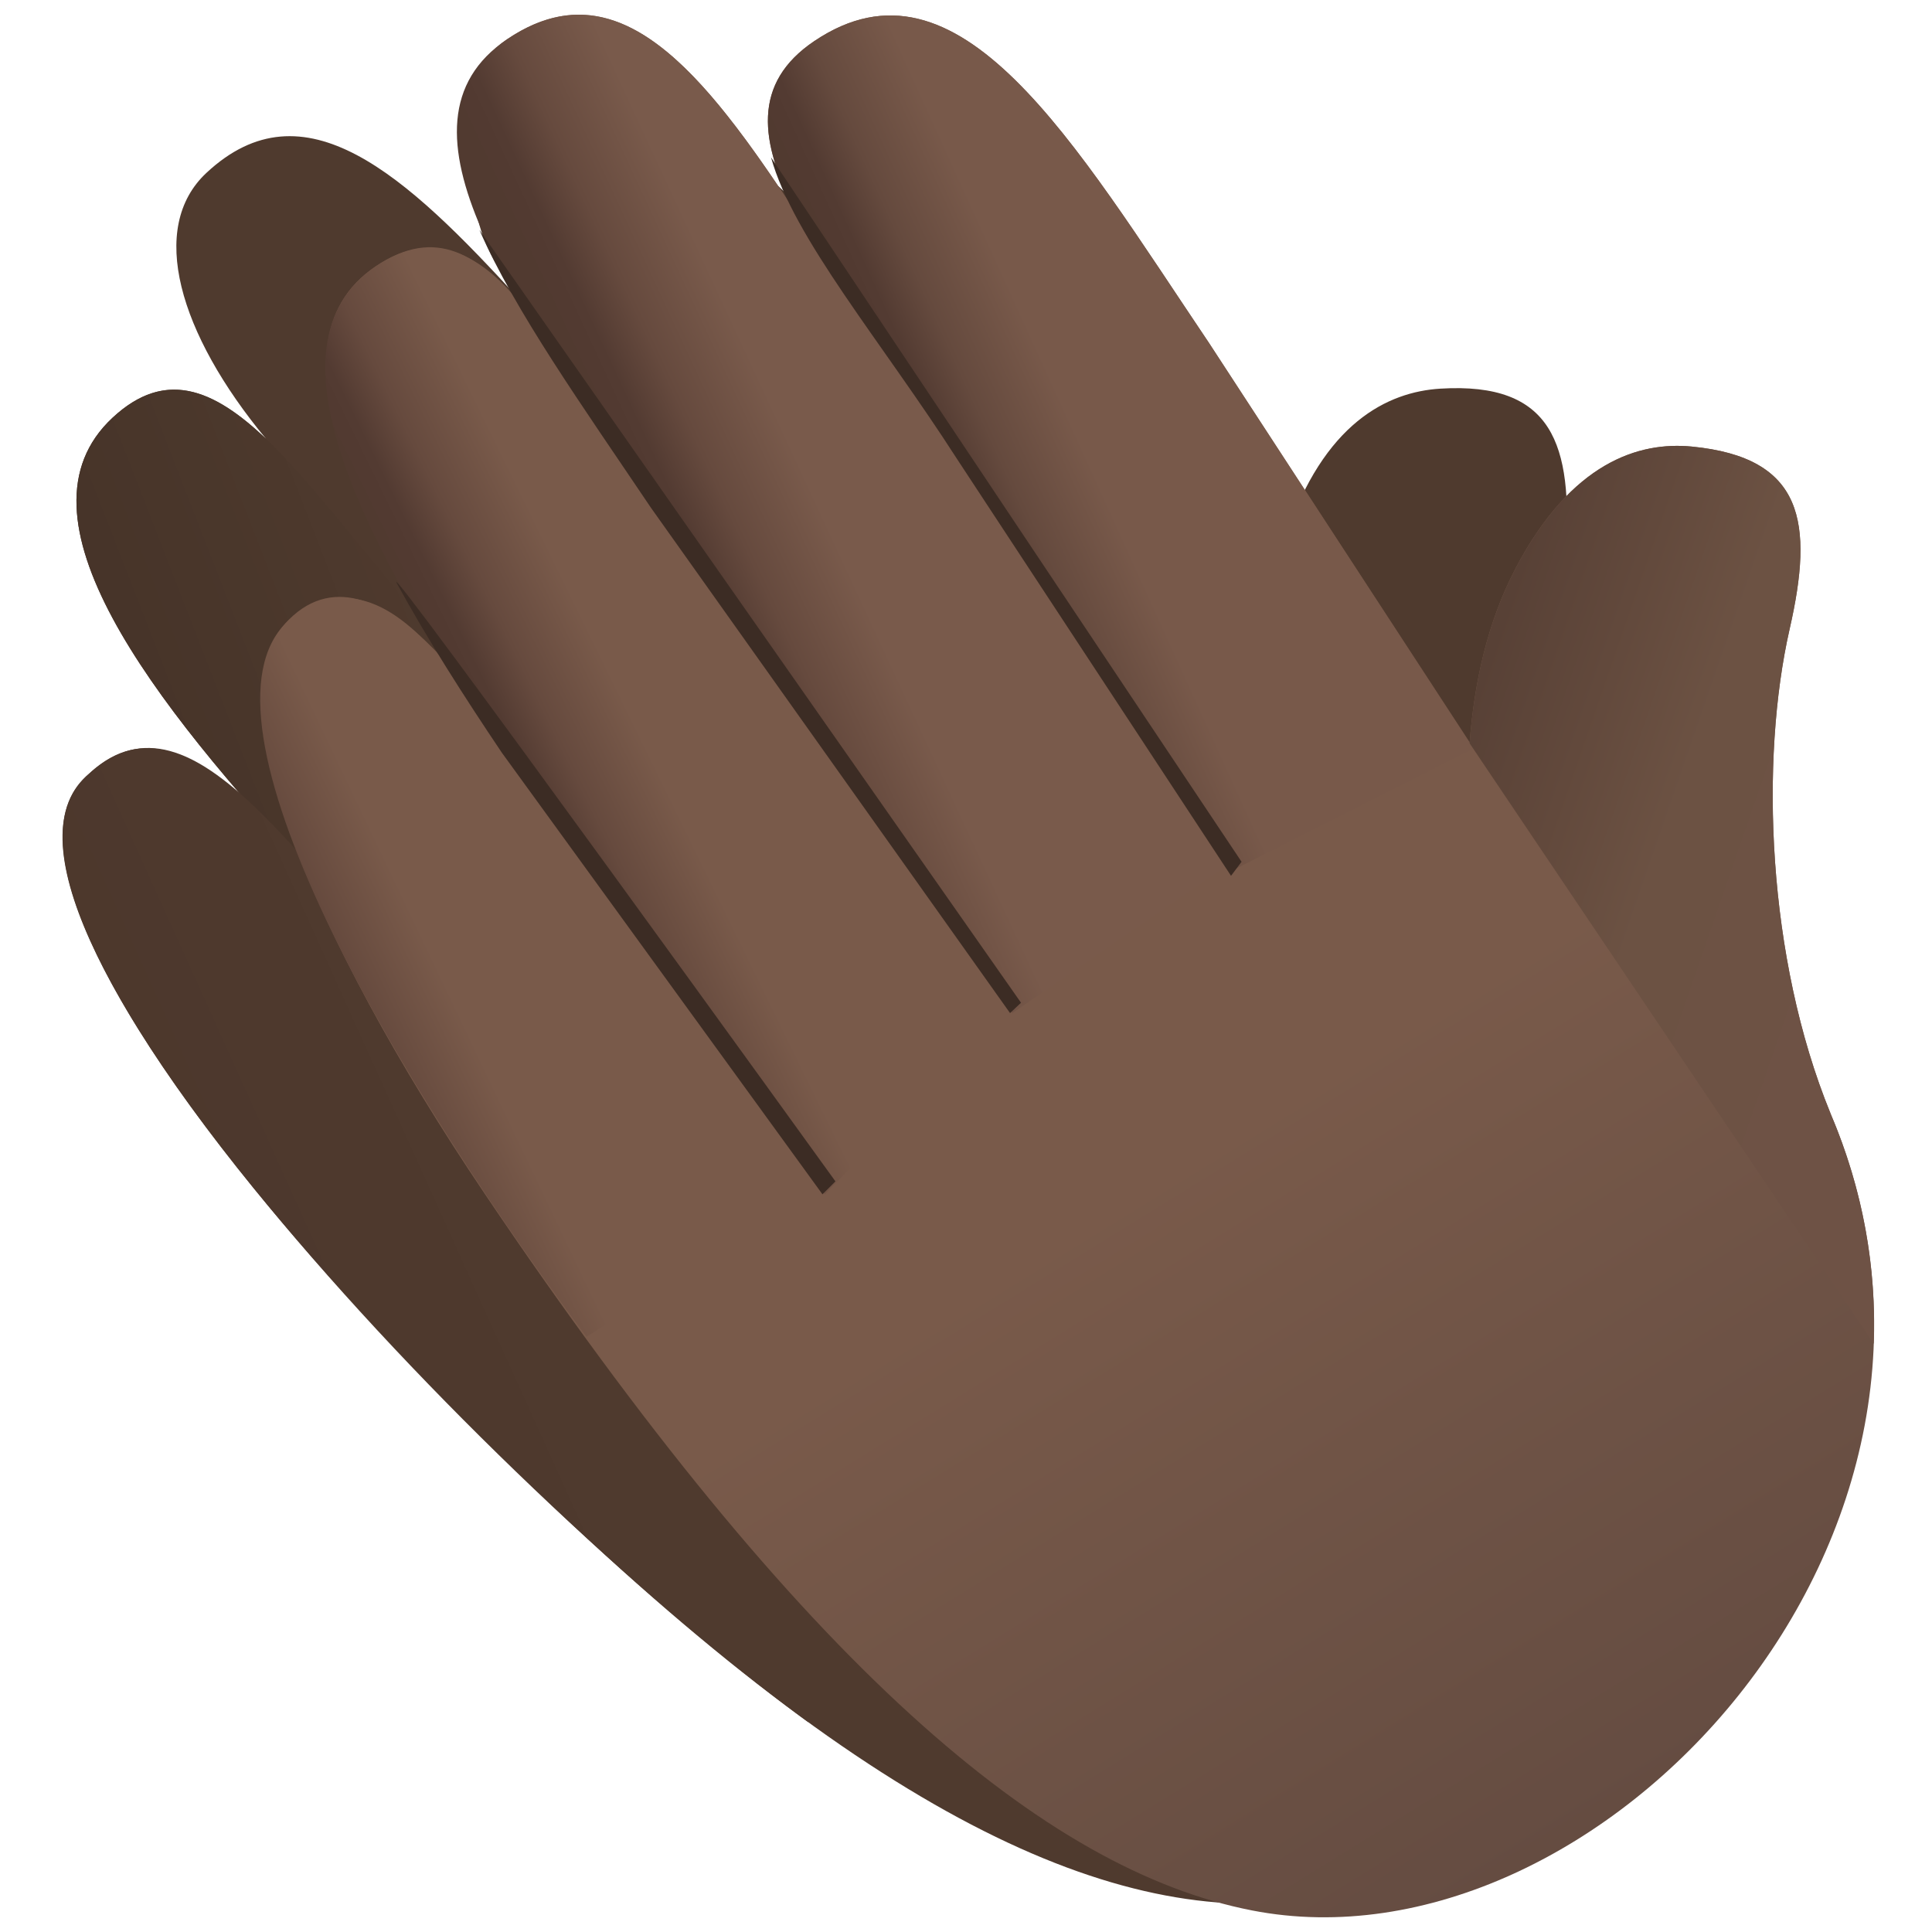 <?xml version="1.0" encoding="UTF-8" standalone="no"?>
<!-- Created with Keyshape -->
<svg xmlns="http://www.w3.org/2000/svg" id="Clap" shape-rendering="geometricPrecision" text-rendering="geometricPrecision" viewBox="0 0 160 160" style="white-space: pre;">
    <defs>
        <linearGradient id="Gradient-0" x1="6.072" y1="-2.457" x2="-19.855" y2="7.616" gradientUnits="userSpaceOnUse">
            <stop offset="0" stop-color="#4f3a2e"/>
            <stop offset="0.5" stop-color="#4a372b"/>
            <stop offset="1" stop-color="#463328"/>
        </linearGradient>
        <linearGradient id="Gradient-1" x1="7.944" y1="-2.283" x2="-17.652" y2="9.277" gradientUnits="userSpaceOnUse">
            <stop offset="0" stop-color="#4f3a2e"/>
            <stop offset="0.5" stop-color="#4e392d"/>
            <stop offset="1" stop-color="#4c372c"/>
        </linearGradient>
        <linearGradient id="Gradient-2" x1="-32.48" y1="-70" x2="56.694" y2="74.33" gradientUnits="userSpaceOnUse">
            <stop offset="0.561" stop-color="#795a4a"/>
            <stop offset="0.781" stop-color="#6d5245"/>
            <stop offset="1" stop-color="#624a40"/>
        </linearGradient>
        <linearGradient id="Gradient-3" x1="3.37" y1="-5.275" x2="-18.428" y2="4.633" gradientUnits="userSpaceOnUse">
            <stop offset="0.465" stop-color="#78594a"/>
            <stop offset="0.742" stop-color="#654a3e"/>
            <stop offset="0.893" stop-color="#533b32"/>
            <stop offset="0.947" stop-color="#523a31"/>
            <stop offset="1" stop-color="#513a30"/>
        </linearGradient>
        <linearGradient id="Gradient-4" x1="10.877" y1="-6.558" x2="-11.912" y2="4.01" gradientUnits="userSpaceOnUse">
            <stop offset="0.465" stop-color="#795a4b"/>
            <stop offset="0.742" stop-color="#664a3e"/>
            <stop offset="0.893" stop-color="#533b32"/>
            <stop offset="0.947" stop-color="#523a31"/>
            <stop offset="1" stop-color="#513a30"/>
        </linearGradient>
        <linearGradient id="Gradient-5" x1="14.546" y1="1.895" x2="-18.697" y2="-9.6" gradientUnits="userSpaceOnUse">
            <stop offset="0" stop-color="#6e5245"/>
            <stop offset="0.122" stop-color="#6d5244"/>
            <stop offset="0.468" stop-color="#6c5243"/>
            <stop offset="0.734" stop-color="#62493c"/>
            <stop offset="1" stop-color="#584136"/>
        </linearGradient>
        <linearGradient id="Gradient-6" x1="-21.797" y1="-4.43" x2="10.13" y2="-19.623" gradientUnits="userSpaceOnUse">
            <stop offset="0" stop-color="#513a30"/>
            <stop offset="0.053" stop-color="#523a31"/>
            <stop offset="0.107" stop-color="#533b32"/>
            <stop offset="0.209" stop-color="#664a3e"/>
            <stop offset="0.396" stop-color="#795a4a"/>
        </linearGradient>
        <linearGradient id="Gradient-7" x1="8.97" y1="-4.72" x2="-11.507" y2="5.298" gradientUnits="userSpaceOnUse">
            <stop offset="0.465" stop-color="#795a4a"/>
            <stop offset="0.742" stop-color="#664a3e"/>
            <stop offset="0.893" stop-color="#533b32"/>
            <stop offset="0.947" stop-color="#523a31"/>
            <stop offset="1" stop-color="#513a30"/>
        </linearGradient>
    </defs>
    <style>
@keyframes a0_t { 0% { transform: translate(80px,80px); animation-timing-function: cubic-bezier(0.333,0,0.667,1); } 11.133% { transform: translate(72.5px,85px); animation-timing-function: cubic-bezier(0.333,0,0.667,1); } 55.533% { transform: translate(72.5px,85px); animation-timing-function: cubic-bezier(0.333,0,0.667,1); } 73.333% { transform: translate(80px,80px); } 100% { transform: translate(80px,80px); } }
@keyframes Null-16_t { 0% { transform: scale(1,1) translate(-50px,-50px); animation-timing-function: cubic-bezier(0.333,0,0.833,0.833); } 5.533% { transform: scale(0.91,0.91) translate(-50px,-50px); animation-timing-function: cubic-bezier(0.167,0.167,0.667,1); } 11.133% { transform: scale(0.9,0.9) translate(-50px,-50px); animation-timing-function: cubic-bezier(0.333,0,0.667,1); } 55.533% { transform: scale(0.9,0.9) translate(-50px,-50px); animation-timing-function: cubic-bezier(0.333,0,0.833,0.833); } 64.467% { transform: scale(0.91,0.91) translate(-50px,-50px); animation-timing-function: cubic-bezier(0.167,0.167,0.667,1); } 73.333% { transform: scale(1,1) translate(-50px,-50px); } 100% { transform: scale(1,1) translate(-50px,-50px); } }
@keyframes a1_t { 0% { transform: translate(84.28px,119.844px); animation-timing-function: cubic-bezier(0.333,0,0.667,1); } 11.133% { transform: translate(74.28px,125.844px); animation-timing-function: cubic-bezier(0.858,0,0.667,1); } 22.2% { transform: translate(84.28px,119.844px); animation-timing-function: cubic-bezier(0.333,0,0.667,1); } 33.333% { transform: translate(74.28px,125.844px); animation-timing-function: cubic-bezier(0.858,0,0.667,1); } 44.467% { transform: translate(84.28px,119.844px); animation-timing-function: cubic-bezier(0.333,0,0.667,1); } 55.533% { transform: translate(74.28px,125.844px); animation-timing-function: cubic-bezier(0.396,0,0.582,1); } 73.333% { transform: translate(84.28px,119.844px); } 100% { transform: translate(84.28px,119.844px); } }
@keyframes Null-18_t { 0% { transform: scale(1,1) translate(-50px,-50px); animation-timing-function: cubic-bezier(0.333,0,0.667,1); } 11.133% { transform: scale(0.88,0.88) translate(-50px,-50px); animation-timing-function: cubic-bezier(0.899,0,0.667,1); } 22.2% { transform: scale(1,1) translate(-50px,-50px); animation-timing-function: cubic-bezier(0.333,0,0.667,1); } 33.333% { transform: scale(0.88,0.88) translate(-50px,-50px); animation-timing-function: cubic-bezier(0.899,0,0.667,1); } 44.467% { transform: scale(1,1) translate(-50px,-50px); animation-timing-function: cubic-bezier(0.333,0,0.667,1); } 55.533% { transform: scale(0.88,0.88) translate(-50px,-50px); animation-timing-function: cubic-bezier(0.438,0,0.546,1); } 73.333% { transform: scale(1,1) translate(-50px,-50px); } 100% { transform: scale(1,1) translate(-50px,-50px); } }
@keyframes a2_t { 0% { transform: translate(80px,80px); animation-timing-function: cubic-bezier(0.333,0,0.667,1); } 11.133% { transform: translate(72.5px,85px); animation-timing-function: cubic-bezier(0.333,0,0.667,1); } 55.533% { transform: translate(72.5px,85px); animation-timing-function: cubic-bezier(0.333,0,0.667,1); } 73.333% { transform: translate(80px,80px); } 100% { transform: translate(80px,80px); } }
@keyframes Null-16-2_t { 0% { transform: scale(1,1) translate(-50px,-50px); animation-timing-function: cubic-bezier(0.333,0,0.833,0.833); } 5.533% { transform: scale(0.91,0.91) translate(-50px,-50px); animation-timing-function: cubic-bezier(0.167,0.167,0.667,1); } 11.133% { transform: scale(0.9,0.9) translate(-50px,-50px); animation-timing-function: cubic-bezier(0.333,0,0.667,1); } 55.533% { transform: scale(0.9,0.9) translate(-50px,-50px); animation-timing-function: cubic-bezier(0.333,0,0.833,0.833); } 64.467% { transform: scale(0.91,0.91) translate(-50px,-50px); animation-timing-function: cubic-bezier(0.167,0.167,0.667,1); } 73.333% { transform: scale(1,1) translate(-50px,-50px); } 100% { transform: scale(1,1) translate(-50px,-50px); } }
@keyframes a3_t { 0% { transform: translate(84.28px,119.844px); animation-timing-function: cubic-bezier(0.333,0,0.667,1); } 11.133% { transform: translate(74.28px,125.844px); animation-timing-function: cubic-bezier(0.858,0,0.667,1); } 22.2% { transform: translate(84.28px,119.844px); animation-timing-function: cubic-bezier(0.333,0,0.667,1); } 33.333% { transform: translate(74.28px,125.844px); animation-timing-function: cubic-bezier(0.858,0,0.667,1); } 44.467% { transform: translate(84.28px,119.844px); animation-timing-function: cubic-bezier(0.333,0,0.667,1); } 55.533% { transform: translate(74.28px,125.844px); animation-timing-function: cubic-bezier(0.396,0,0.582,1); } 73.333% { transform: translate(84.28px,119.844px); } 100% { transform: translate(84.28px,119.844px); } }
@keyframes Null-18-2_t { 0% { transform: scale(1,1) translate(-50px,-50px); animation-timing-function: cubic-bezier(0.333,0,0.667,1); } 11.133% { transform: scale(0.88,0.88) translate(-50px,-50px); animation-timing-function: cubic-bezier(0.899,0,0.667,1); } 22.2% { transform: scale(1,1) translate(-50px,-50px); animation-timing-function: cubic-bezier(0.333,0,0.667,1); } 33.333% { transform: scale(0.88,0.88) translate(-50px,-50px); animation-timing-function: cubic-bezier(0.899,0,0.667,1); } 44.467% { transform: scale(1,1) translate(-50px,-50px); animation-timing-function: cubic-bezier(0.333,0,0.667,1); } 55.533% { transform: scale(0.88,0.88) translate(-50px,-50px); animation-timing-function: cubic-bezier(0.438,0,0.546,1); } 73.333% { transform: scale(1,1) translate(-50px,-50px); } 100% { transform: scale(1,1) translate(-50px,-50px); } }
@keyframes a4_t { 0% { transform: translate(80px,80px); animation-timing-function: cubic-bezier(0.333,0,0.667,1); } 11.133% { transform: translate(72.5px,85px); animation-timing-function: cubic-bezier(0.333,0,0.667,1); } 55.533% { transform: translate(72.5px,85px); animation-timing-function: cubic-bezier(0.333,0,0.667,1); } 73.333% { transform: translate(80px,80px); } 100% { transform: translate(80px,80px); } }
@keyframes Null-16-3_t { 0% { transform: scale(1,1) translate(-50px,-50px); animation-timing-function: cubic-bezier(0.333,0,0.833,0.833); } 5.533% { transform: scale(0.91,0.91) translate(-50px,-50px); animation-timing-function: cubic-bezier(0.167,0.167,0.667,1); } 11.133% { transform: scale(0.9,0.9) translate(-50px,-50px); animation-timing-function: cubic-bezier(0.333,0,0.667,1); } 55.533% { transform: scale(0.9,0.9) translate(-50px,-50px); animation-timing-function: cubic-bezier(0.333,0,0.833,0.833); } 64.467% { transform: scale(0.91,0.91) translate(-50px,-50px); animation-timing-function: cubic-bezier(0.167,0.167,0.667,1); } 73.333% { transform: scale(1,1) translate(-50px,-50px); } 100% { transform: scale(1,1) translate(-50px,-50px); } }
@keyframes a5_t { 0% { transform: translate(84.28px,119.844px); animation-timing-function: cubic-bezier(0.333,0,0.667,1); } 11.133% { transform: translate(74.28px,125.844px); animation-timing-function: cubic-bezier(0.858,0,0.667,1); } 22.2% { transform: translate(84.28px,119.844px); animation-timing-function: cubic-bezier(0.333,0,0.667,1); } 33.333% { transform: translate(74.28px,125.844px); animation-timing-function: cubic-bezier(0.858,0,0.667,1); } 44.467% { transform: translate(84.28px,119.844px); animation-timing-function: cubic-bezier(0.333,0,0.667,1); } 55.533% { transform: translate(74.28px,125.844px); animation-timing-function: cubic-bezier(0.396,0,0.582,1); } 73.333% { transform: translate(84.28px,119.844px); } 100% { transform: translate(84.28px,119.844px); } }
@keyframes Null-18-3_t { 0% { transform: scale(1,1) translate(-50px,-50px); animation-timing-function: cubic-bezier(0.333,0,0.667,1); } 11.133% { transform: scale(0.88,0.88) translate(-50px,-50px); animation-timing-function: cubic-bezier(0.899,0,0.667,1); } 22.2% { transform: scale(1,1) translate(-50px,-50px); animation-timing-function: cubic-bezier(0.333,0,0.667,1); } 33.333% { transform: scale(0.88,0.88) translate(-50px,-50px); animation-timing-function: cubic-bezier(0.899,0,0.667,1); } 44.467% { transform: scale(1,1) translate(-50px,-50px); animation-timing-function: cubic-bezier(0.333,0,0.667,1); } 55.533% { transform: scale(0.88,0.88) translate(-50px,-50px); animation-timing-function: cubic-bezier(0.438,0,0.546,1); } 73.333% { transform: scale(1,1) translate(-50px,-50px); } 100% { transform: scale(1,1) translate(-50px,-50px); } }
@keyframes a6_t { 0% { transform: translate(80px,80px); animation-timing-function: cubic-bezier(0.333,0,0.667,1); } 11.133% { transform: translate(72.5px,85px); animation-timing-function: cubic-bezier(0.333,0,0.667,1); } 55.533% { transform: translate(72.5px,85px); animation-timing-function: cubic-bezier(0.333,0,0.667,1); } 73.333% { transform: translate(80px,80px); } 100% { transform: translate(80px,80px); } }
@keyframes Null-16-4_t { 0% { transform: scale(1,1) translate(-50px,-50px); animation-timing-function: cubic-bezier(0.333,0,0.833,0.833); } 5.533% { transform: scale(0.91,0.91) translate(-50px,-50px); animation-timing-function: cubic-bezier(0.167,0.167,0.667,1); } 11.133% { transform: scale(0.9,0.9) translate(-50px,-50px); animation-timing-function: cubic-bezier(0.333,0,0.667,1); } 55.533% { transform: scale(0.9,0.9) translate(-50px,-50px); animation-timing-function: cubic-bezier(0.333,0,0.833,0.833); } 64.467% { transform: scale(0.91,0.91) translate(-50px,-50px); animation-timing-function: cubic-bezier(0.167,0.167,0.667,1); } 73.333% { transform: scale(1,1) translate(-50px,-50px); } 100% { transform: scale(1,1) translate(-50px,-50px); } }
@keyframes a7_t { 0% { transform: translate(104.271px,119.844px); animation-timing-function: cubic-bezier(0.333,0,0.667,1); } 11.133% { transform: translate(99.771px,119.844px); animation-timing-function: cubic-bezier(0.821,0,0.667,1); } 22.2% { transform: translate(104.271px,119.844px); animation-timing-function: cubic-bezier(0.333,0,0.667,1); } 33.333% { transform: translate(99.771px,119.844px); animation-timing-function: cubic-bezier(0.821,0,0.667,1); } 44.467% { transform: translate(104.271px,119.844px); animation-timing-function: cubic-bezier(0.333,0,0.667,1); } 55.533% { transform: translate(99.771px,119.844px); animation-timing-function: cubic-bezier(0.373,0,0.802,1); } 73.333% { transform: translate(104.271px,119.844px); } 100% { transform: translate(104.271px,119.844px); } }
@keyframes a8_t { 0% { transform: rotate(0deg); animation-timing-function: cubic-bezier(0.333,0,0.667,1); } 11.133% { transform: rotate(15deg); animation-timing-function: cubic-bezier(0.869,0,0.418,1); } 22.2% { transform: rotate(0deg); animation-timing-function: cubic-bezier(0.333,0,0.667,1); } 33.333% { transform: rotate(15deg); animation-timing-function: cubic-bezier(0.869,0,0.667,1); } 44.467% { transform: rotate(0deg); animation-timing-function: cubic-bezier(0.333,0,0.667,1); } 55.533% { transform: rotate(15deg); animation-timing-function: cubic-bezier(0.421,0,0.641,1); } 73.333% { transform: rotate(0deg); } 100% { transform: rotate(0deg); } }
@keyframes Null-17_t { 0% { transform: scale(1,1) translate(-50px,-50px); animation-timing-function: cubic-bezier(0.333,0,0.667,1); } 11.133% { transform: scale(0.98,0.98) translate(-50px,-50px); animation-timing-function: cubic-bezier(0.821,0,0.667,1); } 22.2% { transform: scale(1,1) translate(-50px,-50px); animation-timing-function: cubic-bezier(0.333,0,0.667,1); } 33.333% { transform: scale(0.98,0.98) translate(-50px,-50px); animation-timing-function: cubic-bezier(0.821,0,0.667,1); } 44.467% { transform: scale(1,1) translate(-50px,-50px); animation-timing-function: cubic-bezier(0.333,0,0.667,1); } 55.533% { transform: scale(0.98,0.98) translate(-50px,-50px); animation-timing-function: cubic-bezier(0.373,0,0.802,1); } 73.333% { transform: scale(1,1) translate(-50px,-50px); } 100% { transform: scale(1,1) translate(-50px,-50px); } }
@keyframes a9_t { 0% { transform: translate(80px,80px); animation-timing-function: cubic-bezier(0.333,0,0.667,1); } 11.133% { transform: translate(72.5px,85px); animation-timing-function: cubic-bezier(0.333,0,0.667,1); } 55.533% { transform: translate(72.5px,85px); animation-timing-function: cubic-bezier(0.333,0,0.667,1); } 73.333% { transform: translate(80px,80px); } 100% { transform: translate(80px,80px); } }
@keyframes Null-16-5_t { 0% { transform: scale(1,1) translate(-50px,-50px); animation-timing-function: cubic-bezier(0.333,0,0.833,0.833); } 5.533% { transform: scale(0.91,0.91) translate(-50px,-50px); animation-timing-function: cubic-bezier(0.167,0.167,0.667,1); } 11.133% { transform: scale(0.9,0.9) translate(-50px,-50px); animation-timing-function: cubic-bezier(0.333,0,0.667,1); } 55.533% { transform: scale(0.9,0.9) translate(-50px,-50px); animation-timing-function: cubic-bezier(0.333,0,0.833,0.833); } 64.467% { transform: scale(0.91,0.91) translate(-50px,-50px); animation-timing-function: cubic-bezier(0.167,0.167,0.667,1); } 73.333% { transform: scale(1,1) translate(-50px,-50px); } 100% { transform: scale(1,1) translate(-50px,-50px); } }
@keyframes a10_t { 0% { transform: translate(104.271px,119.844px); animation-timing-function: cubic-bezier(0.333,0,0.667,1); } 11.133% { transform: translate(99.771px,119.844px); animation-timing-function: cubic-bezier(0.821,0,0.667,1); } 22.2% { transform: translate(104.271px,119.844px); animation-timing-function: cubic-bezier(0.333,0,0.667,1); } 33.333% { transform: translate(99.771px,119.844px); animation-timing-function: cubic-bezier(0.821,0,0.667,1); } 44.467% { transform: translate(104.271px,119.844px); animation-timing-function: cubic-bezier(0.333,0,0.667,1); } 55.533% { transform: translate(99.771px,119.844px); animation-timing-function: cubic-bezier(0.373,0,0.802,1); } 73.333% { transform: translate(104.271px,119.844px); } 100% { transform: translate(104.271px,119.844px); } }
@keyframes a11_t { 0% { transform: rotate(0deg); animation-timing-function: cubic-bezier(0.333,0,0.667,1); } 11.133% { transform: rotate(15deg); animation-timing-function: cubic-bezier(0.869,0,0.418,1); } 22.2% { transform: rotate(0deg); animation-timing-function: cubic-bezier(0.333,0,0.667,1); } 33.333% { transform: rotate(15deg); animation-timing-function: cubic-bezier(0.869,0,0.667,1); } 44.467% { transform: rotate(0deg); animation-timing-function: cubic-bezier(0.333,0,0.667,1); } 55.533% { transform: rotate(15deg); animation-timing-function: cubic-bezier(0.421,0,0.641,1); } 73.333% { transform: rotate(0deg); } 100% { transform: rotate(0deg); } }
@keyframes Null-17-2_t { 0% { transform: scale(1,1) translate(-50px,-50px); animation-timing-function: cubic-bezier(0.333,0,0.667,1); } 11.133% { transform: scale(0.98,0.98) translate(-50px,-50px); animation-timing-function: cubic-bezier(0.821,0,0.667,1); } 22.2% { transform: scale(1,1) translate(-50px,-50px); animation-timing-function: cubic-bezier(0.333,0,0.667,1); } 33.333% { transform: scale(0.98,0.98) translate(-50px,-50px); animation-timing-function: cubic-bezier(0.821,0,0.667,1); } 44.467% { transform: scale(1,1) translate(-50px,-50px); animation-timing-function: cubic-bezier(0.333,0,0.667,1); } 55.533% { transform: scale(0.98,0.98) translate(-50px,-50px); animation-timing-function: cubic-bezier(0.373,0,0.802,1); } 73.333% { transform: scale(1,1) translate(-50px,-50px); } 100% { transform: scale(1,1) translate(-50px,-50px); } }
@keyframes a12_t { 0% { transform: translate(80px,80px); animation-timing-function: cubic-bezier(0.333,0,0.667,1); } 11.133% { transform: translate(72.5px,85px); animation-timing-function: cubic-bezier(0.333,0,0.667,1); } 55.533% { transform: translate(72.5px,85px); animation-timing-function: cubic-bezier(0.333,0,0.667,1); } 73.333% { transform: translate(80px,80px); } 100% { transform: translate(80px,80px); } }
@keyframes Null-16-6_t { 0% { transform: scale(1,1) translate(-50px,-50px); animation-timing-function: cubic-bezier(0.333,0,0.833,0.833); } 5.533% { transform: scale(0.91,0.91) translate(-50px,-50px); animation-timing-function: cubic-bezier(0.167,0.167,0.667,1); } 11.133% { transform: scale(0.9,0.9) translate(-50px,-50px); animation-timing-function: cubic-bezier(0.333,0,0.667,1); } 55.533% { transform: scale(0.9,0.9) translate(-50px,-50px); animation-timing-function: cubic-bezier(0.333,0,0.833,0.833); } 64.467% { transform: scale(0.91,0.91) translate(-50px,-50px); animation-timing-function: cubic-bezier(0.167,0.167,0.667,1); } 73.333% { transform: scale(1,1) translate(-50px,-50px); } 100% { transform: scale(1,1) translate(-50px,-50px); } }
@keyframes a13_t { 0% { transform: translate(104.271px,119.844px); animation-timing-function: cubic-bezier(0.333,0,0.667,1); } 11.133% { transform: translate(99.771px,119.844px); animation-timing-function: cubic-bezier(0.821,0,0.667,1); } 22.2% { transform: translate(104.271px,119.844px); animation-timing-function: cubic-bezier(0.333,0,0.667,1); } 33.333% { transform: translate(99.771px,119.844px); animation-timing-function: cubic-bezier(0.821,0,0.667,1); } 44.467% { transform: translate(104.271px,119.844px); animation-timing-function: cubic-bezier(0.333,0,0.667,1); } 55.533% { transform: translate(99.771px,119.844px); animation-timing-function: cubic-bezier(0.373,0,0.802,1); } 73.333% { transform: translate(104.271px,119.844px); } 100% { transform: translate(104.271px,119.844px); } }
@keyframes a14_t { 0% { transform: rotate(0deg); animation-timing-function: cubic-bezier(0.333,0,0.667,1); } 11.133% { transform: rotate(15deg); animation-timing-function: cubic-bezier(0.869,0,0.418,1); } 22.2% { transform: rotate(0deg); animation-timing-function: cubic-bezier(0.333,0,0.667,1); } 33.333% { transform: rotate(15deg); animation-timing-function: cubic-bezier(0.869,0,0.667,1); } 44.467% { transform: rotate(0deg); animation-timing-function: cubic-bezier(0.333,0,0.667,1); } 55.533% { transform: rotate(15deg); animation-timing-function: cubic-bezier(0.421,0,0.641,1); } 73.333% { transform: rotate(0deg); } 100% { transform: rotate(0deg); } }
@keyframes Null-17-3_t { 0% { transform: scale(1,1) translate(-50px,-50px); animation-timing-function: cubic-bezier(0.333,0,0.667,1); } 11.133% { transform: scale(0.98,0.98) translate(-50px,-50px); animation-timing-function: cubic-bezier(0.821,0,0.667,1); } 22.2% { transform: scale(1,1) translate(-50px,-50px); animation-timing-function: cubic-bezier(0.333,0,0.667,1); } 33.333% { transform: scale(0.98,0.98) translate(-50px,-50px); animation-timing-function: cubic-bezier(0.821,0,0.667,1); } 44.467% { transform: scale(1,1) translate(-50px,-50px); animation-timing-function: cubic-bezier(0.333,0,0.667,1); } 55.533% { transform: scale(0.98,0.98) translate(-50px,-50px); animation-timing-function: cubic-bezier(0.373,0,0.802,1); } 73.333% { transform: scale(1,1) translate(-50px,-50px); } 100% { transform: scale(1,1) translate(-50px,-50px); } }
@keyframes a15_t { 0% { transform: translate(80px,80px); animation-timing-function: cubic-bezier(0.333,0,0.667,1); } 11.133% { transform: translate(72.5px,85px); animation-timing-function: cubic-bezier(0.333,0,0.667,1); } 55.533% { transform: translate(72.5px,85px); animation-timing-function: cubic-bezier(0.333,0,0.667,1); } 73.333% { transform: translate(80px,80px); } 100% { transform: translate(80px,80px); } }
@keyframes Null-16-7_t { 0% { transform: scale(1,1) translate(-50px,-50px); animation-timing-function: cubic-bezier(0.333,0,0.833,0.833); } 5.533% { transform: scale(0.91,0.91) translate(-50px,-50px); animation-timing-function: cubic-bezier(0.167,0.167,0.667,1); } 11.133% { transform: scale(0.9,0.9) translate(-50px,-50px); animation-timing-function: cubic-bezier(0.333,0,0.667,1); } 55.533% { transform: scale(0.9,0.9) translate(-50px,-50px); animation-timing-function: cubic-bezier(0.333,0,0.833,0.833); } 64.467% { transform: scale(0.91,0.91) translate(-50px,-50px); animation-timing-function: cubic-bezier(0.167,0.167,0.667,1); } 73.333% { transform: scale(1,1) translate(-50px,-50px); } 100% { transform: scale(1,1) translate(-50px,-50px); } }
@keyframes a16_t { 0% { transform: translate(104.271px,119.844px); animation-timing-function: cubic-bezier(0.333,0,0.667,1); } 11.133% { transform: translate(99.771px,119.844px); animation-timing-function: cubic-bezier(0.821,0,0.667,1); } 22.2% { transform: translate(104.271px,119.844px); animation-timing-function: cubic-bezier(0.333,0,0.667,1); } 33.333% { transform: translate(99.771px,119.844px); animation-timing-function: cubic-bezier(0.821,0,0.667,1); } 44.467% { transform: translate(104.271px,119.844px); animation-timing-function: cubic-bezier(0.333,0,0.667,1); } 55.533% { transform: translate(99.771px,119.844px); animation-timing-function: cubic-bezier(0.373,0,0.802,1); } 73.333% { transform: translate(104.271px,119.844px); } 100% { transform: translate(104.271px,119.844px); } }
@keyframes a17_t { 0% { transform: rotate(0deg); animation-timing-function: cubic-bezier(0.333,0,0.667,1); } 11.133% { transform: rotate(15deg); animation-timing-function: cubic-bezier(0.869,0,0.418,1); } 22.2% { transform: rotate(0deg); animation-timing-function: cubic-bezier(0.333,0,0.667,1); } 33.333% { transform: rotate(15deg); animation-timing-function: cubic-bezier(0.869,0,0.667,1); } 44.467% { transform: rotate(0deg); animation-timing-function: cubic-bezier(0.333,0,0.667,1); } 55.533% { transform: rotate(15deg); animation-timing-function: cubic-bezier(0.421,0,0.641,1); } 73.333% { transform: rotate(0deg); } 100% { transform: rotate(0deg); } }
@keyframes Null-17-4_t { 0% { transform: scale(1,1) translate(-50px,-50px); animation-timing-function: cubic-bezier(0.333,0,0.667,1); } 11.133% { transform: scale(0.98,0.98) translate(-50px,-50px); animation-timing-function: cubic-bezier(0.821,0,0.667,1); } 22.2% { transform: scale(1,1) translate(-50px,-50px); animation-timing-function: cubic-bezier(0.333,0,0.667,1); } 33.333% { transform: scale(0.98,0.98) translate(-50px,-50px); animation-timing-function: cubic-bezier(0.821,0,0.667,1); } 44.467% { transform: scale(1,1) translate(-50px,-50px); animation-timing-function: cubic-bezier(0.333,0,0.667,1); } 55.533% { transform: scale(0.98,0.98) translate(-50px,-50px); animation-timing-function: cubic-bezier(0.373,0,0.802,1); } 73.333% { transform: scale(1,1) translate(-50px,-50px); } 100% { transform: scale(1,1) translate(-50px,-50px); } }
@keyframes a18_t { 0% { transform: translate(80px,80px); animation-timing-function: cubic-bezier(0.333,0,0.667,1); } 11.133% { transform: translate(72.5px,85px); animation-timing-function: cubic-bezier(0.333,0,0.667,1); } 55.533% { transform: translate(72.5px,85px); animation-timing-function: cubic-bezier(0.333,0,0.667,1); } 73.333% { transform: translate(80px,80px); } 100% { transform: translate(80px,80px); } }
@keyframes Null-16-8_t { 0% { transform: scale(1,1) translate(-50px,-50px); animation-timing-function: cubic-bezier(0.333,0,0.833,0.833); } 5.533% { transform: scale(0.91,0.91) translate(-50px,-50px); animation-timing-function: cubic-bezier(0.167,0.167,0.667,1); } 11.133% { transform: scale(0.9,0.9) translate(-50px,-50px); animation-timing-function: cubic-bezier(0.333,0,0.667,1); } 55.533% { transform: scale(0.9,0.9) translate(-50px,-50px); animation-timing-function: cubic-bezier(0.333,0,0.833,0.833); } 64.467% { transform: scale(0.91,0.91) translate(-50px,-50px); animation-timing-function: cubic-bezier(0.167,0.167,0.667,1); } 73.333% { transform: scale(1,1) translate(-50px,-50px); } 100% { transform: scale(1,1) translate(-50px,-50px); } }
@keyframes a19_t { 0% { transform: translate(104.271px,119.844px); animation-timing-function: cubic-bezier(0.333,0,0.667,1); } 11.133% { transform: translate(99.771px,119.844px); animation-timing-function: cubic-bezier(0.821,0,0.667,1); } 22.2% { transform: translate(104.271px,119.844px); animation-timing-function: cubic-bezier(0.333,0,0.667,1); } 33.333% { transform: translate(99.771px,119.844px); animation-timing-function: cubic-bezier(0.821,0,0.667,1); } 44.467% { transform: translate(104.271px,119.844px); animation-timing-function: cubic-bezier(0.333,0,0.667,1); } 55.533% { transform: translate(99.771px,119.844px); animation-timing-function: cubic-bezier(0.373,0,0.802,1); } 73.333% { transform: translate(104.271px,119.844px); } 100% { transform: translate(104.271px,119.844px); } }
@keyframes a20_t { 0% { transform: rotate(0deg); animation-timing-function: cubic-bezier(0.333,0,0.667,1); } 11.133% { transform: rotate(15deg); animation-timing-function: cubic-bezier(0.869,0,0.418,1); } 22.2% { transform: rotate(0deg); animation-timing-function: cubic-bezier(0.333,0,0.667,1); } 33.333% { transform: rotate(15deg); animation-timing-function: cubic-bezier(0.869,0,0.667,1); } 44.467% { transform: rotate(0deg); animation-timing-function: cubic-bezier(0.333,0,0.667,1); } 55.533% { transform: rotate(15deg); animation-timing-function: cubic-bezier(0.421,0,0.641,1); } 73.333% { transform: rotate(0deg); } 100% { transform: rotate(0deg); } }
@keyframes Null-17-5_t { 0% { transform: scale(1,1) translate(-50px,-50px); animation-timing-function: cubic-bezier(0.333,0,0.667,1); } 11.133% { transform: scale(0.98,0.98) translate(-50px,-50px); animation-timing-function: cubic-bezier(0.821,0,0.667,1); } 22.2% { transform: scale(1,1) translate(-50px,-50px); animation-timing-function: cubic-bezier(0.333,0,0.667,1); } 33.333% { transform: scale(0.98,0.98) translate(-50px,-50px); animation-timing-function: cubic-bezier(0.821,0,0.667,1); } 44.467% { transform: scale(1,1) translate(-50px,-50px); animation-timing-function: cubic-bezier(0.333,0,0.667,1); } 55.533% { transform: scale(0.98,0.98) translate(-50px,-50px); animation-timing-function: cubic-bezier(0.373,0,0.802,1); } 73.333% { transform: scale(1,1) translate(-50px,-50px); } 100% { transform: scale(1,1) translate(-50px,-50px); } }
@keyframes a21_t { 0% { transform: translate(80px,80px); animation-timing-function: cubic-bezier(0.333,0,0.667,1); } 11.133% { transform: translate(72.5px,85px); animation-timing-function: cubic-bezier(0.333,0,0.667,1); } 55.533% { transform: translate(72.5px,85px); animation-timing-function: cubic-bezier(0.333,0,0.667,1); } 73.333% { transform: translate(80px,80px); } 100% { transform: translate(80px,80px); } }
@keyframes Null-16-9_t { 0% { transform: scale(1,1) translate(-50px,-50px); animation-timing-function: cubic-bezier(0.333,0,0.833,0.833); } 5.533% { transform: scale(0.91,0.91) translate(-50px,-50px); animation-timing-function: cubic-bezier(0.167,0.167,0.667,1); } 11.133% { transform: scale(0.9,0.9) translate(-50px,-50px); animation-timing-function: cubic-bezier(0.333,0,0.667,1); } 55.533% { transform: scale(0.9,0.9) translate(-50px,-50px); animation-timing-function: cubic-bezier(0.333,0,0.833,0.833); } 64.467% { transform: scale(0.91,0.91) translate(-50px,-50px); animation-timing-function: cubic-bezier(0.167,0.167,0.667,1); } 73.333% { transform: scale(1,1) translate(-50px,-50px); } 100% { transform: scale(1,1) translate(-50px,-50px); } }
@keyframes a22_t { 0% { transform: translate(104.271px,119.844px); animation-timing-function: cubic-bezier(0.333,0,0.667,1); } 11.133% { transform: translate(99.771px,119.844px); animation-timing-function: cubic-bezier(0.821,0,0.667,1); } 22.2% { transform: translate(104.271px,119.844px); animation-timing-function: cubic-bezier(0.333,0,0.667,1); } 33.333% { transform: translate(99.771px,119.844px); animation-timing-function: cubic-bezier(0.821,0,0.667,1); } 44.467% { transform: translate(104.271px,119.844px); animation-timing-function: cubic-bezier(0.333,0,0.667,1); } 55.533% { transform: translate(99.771px,119.844px); animation-timing-function: cubic-bezier(0.373,0,0.802,1); } 73.333% { transform: translate(104.271px,119.844px); } 100% { transform: translate(104.271px,119.844px); } }
@keyframes a23_t { 0% { transform: rotate(0deg); animation-timing-function: cubic-bezier(0.333,0,0.667,1); } 11.133% { transform: rotate(15deg); animation-timing-function: cubic-bezier(0.869,0,0.418,1); } 22.2% { transform: rotate(0deg); animation-timing-function: cubic-bezier(0.333,0,0.667,1); } 33.333% { transform: rotate(15deg); animation-timing-function: cubic-bezier(0.869,0,0.667,1); } 44.467% { transform: rotate(0deg); animation-timing-function: cubic-bezier(0.333,0,0.667,1); } 55.533% { transform: rotate(15deg); animation-timing-function: cubic-bezier(0.421,0,0.641,1); } 73.333% { transform: rotate(0deg); } 100% { transform: rotate(0deg); } }
@keyframes Null-17-6_t { 0% { transform: scale(1,1) translate(-50px,-50px); animation-timing-function: cubic-bezier(0.333,0,0.667,1); } 11.133% { transform: scale(0.98,0.98) translate(-50px,-50px); animation-timing-function: cubic-bezier(0.821,0,0.667,1); } 22.2% { transform: scale(1,1) translate(-50px,-50px); animation-timing-function: cubic-bezier(0.333,0,0.667,1); } 33.333% { transform: scale(0.98,0.98) translate(-50px,-50px); animation-timing-function: cubic-bezier(0.821,0,0.667,1); } 44.467% { transform: scale(1,1) translate(-50px,-50px); animation-timing-function: cubic-bezier(0.333,0,0.667,1); } 55.533% { transform: scale(0.98,0.98) translate(-50px,-50px); animation-timing-function: cubic-bezier(0.373,0,0.802,1); } 73.333% { transform: scale(1,1) translate(-50px,-50px); } 100% { transform: scale(1,1) translate(-50px,-50px); } }
@keyframes a24_t { 0% { transform: translate(80px,80px); animation-timing-function: cubic-bezier(0.333,0,0.667,1); } 11.133% { transform: translate(72.5px,85px); animation-timing-function: cubic-bezier(0.333,0,0.667,1); } 55.533% { transform: translate(72.5px,85px); animation-timing-function: cubic-bezier(0.333,0,0.667,1); } 73.333% { transform: translate(80px,80px); } 100% { transform: translate(80px,80px); } }
@keyframes Null-16-10_t { 0% { transform: scale(1,1) translate(-50px,-50px); animation-timing-function: cubic-bezier(0.333,0,0.833,0.833); } 5.533% { transform: scale(0.91,0.91) translate(-50px,-50px); animation-timing-function: cubic-bezier(0.167,0.167,0.667,1); } 11.133% { transform: scale(0.9,0.9) translate(-50px,-50px); animation-timing-function: cubic-bezier(0.333,0,0.667,1); } 55.533% { transform: scale(0.9,0.9) translate(-50px,-50px); animation-timing-function: cubic-bezier(0.333,0,0.833,0.833); } 64.467% { transform: scale(0.91,0.91) translate(-50px,-50px); animation-timing-function: cubic-bezier(0.167,0.167,0.667,1); } 73.333% { transform: scale(1,1) translate(-50px,-50px); } 100% { transform: scale(1,1) translate(-50px,-50px); } }
@keyframes a25_t { 0% { transform: translate(104.271px,119.844px); animation-timing-function: cubic-bezier(0.333,0,0.667,1); } 11.133% { transform: translate(99.771px,119.844px); animation-timing-function: cubic-bezier(0.821,0,0.667,1); } 22.2% { transform: translate(104.271px,119.844px); animation-timing-function: cubic-bezier(0.333,0,0.667,1); } 33.333% { transform: translate(99.771px,119.844px); animation-timing-function: cubic-bezier(0.821,0,0.667,1); } 44.467% { transform: translate(104.271px,119.844px); animation-timing-function: cubic-bezier(0.333,0,0.667,1); } 55.533% { transform: translate(99.771px,119.844px); animation-timing-function: cubic-bezier(0.373,0,0.802,1); } 73.333% { transform: translate(104.271px,119.844px); } 100% { transform: translate(104.271px,119.844px); } }
@keyframes a26_t { 0% { transform: rotate(0deg); animation-timing-function: cubic-bezier(0.333,0,0.667,1); } 11.133% { transform: rotate(15deg); animation-timing-function: cubic-bezier(0.869,0,0.418,1); } 22.2% { transform: rotate(0deg); animation-timing-function: cubic-bezier(0.333,0,0.667,1); } 33.333% { transform: rotate(15deg); animation-timing-function: cubic-bezier(0.869,0,0.667,1); } 44.467% { transform: rotate(0deg); animation-timing-function: cubic-bezier(0.333,0,0.667,1); } 55.533% { transform: rotate(15deg); animation-timing-function: cubic-bezier(0.421,0,0.641,1); } 73.333% { transform: rotate(0deg); } 100% { transform: rotate(0deg); } }
@keyframes Null-17-7_t { 0% { transform: scale(1,1) translate(-50px,-50px); animation-timing-function: cubic-bezier(0.333,0,0.667,1); } 11.133% { transform: scale(0.98,0.98) translate(-50px,-50px); animation-timing-function: cubic-bezier(0.821,0,0.667,1); } 22.2% { transform: scale(1,1) translate(-50px,-50px); animation-timing-function: cubic-bezier(0.333,0,0.667,1); } 33.333% { transform: scale(0.98,0.98) translate(-50px,-50px); animation-timing-function: cubic-bezier(0.821,0,0.667,1); } 44.467% { transform: scale(1,1) translate(-50px,-50px); animation-timing-function: cubic-bezier(0.333,0,0.667,1); } 55.533% { transform: scale(0.98,0.98) translate(-50px,-50px); animation-timing-function: cubic-bezier(0.373,0,0.802,1); } 73.333% { transform: scale(1,1) translate(-50px,-50px); } 100% { transform: scale(1,1) translate(-50px,-50px); } }
@keyframes a27_t { 0% { transform: translate(80px,80px); animation-timing-function: cubic-bezier(0.333,0,0.667,1); } 11.133% { transform: translate(72.5px,85px); animation-timing-function: cubic-bezier(0.333,0,0.667,1); } 55.533% { transform: translate(72.5px,85px); animation-timing-function: cubic-bezier(0.333,0,0.667,1); } 73.333% { transform: translate(80px,80px); } 100% { transform: translate(80px,80px); } }
@keyframes Null-16-11_t { 0% { transform: scale(1,1) translate(-50px,-50px); animation-timing-function: cubic-bezier(0.333,0,0.833,0.833); } 5.533% { transform: scale(0.91,0.91) translate(-50px,-50px); animation-timing-function: cubic-bezier(0.167,0.167,0.667,1); } 11.133% { transform: scale(0.9,0.9) translate(-50px,-50px); animation-timing-function: cubic-bezier(0.333,0,0.667,1); } 55.533% { transform: scale(0.9,0.9) translate(-50px,-50px); animation-timing-function: cubic-bezier(0.333,0,0.833,0.833); } 64.467% { transform: scale(0.91,0.91) translate(-50px,-50px); animation-timing-function: cubic-bezier(0.167,0.167,0.667,1); } 73.333% { transform: scale(1,1) translate(-50px,-50px); } 100% { transform: scale(1,1) translate(-50px,-50px); } }
@keyframes a28_t { 0% { transform: translate(84.28px,119.844px); animation-timing-function: cubic-bezier(0.333,0,0.667,1); } 11.133% { transform: translate(74.28px,125.844px); animation-timing-function: cubic-bezier(0.858,0,0.667,1); } 22.2% { transform: translate(84.28px,119.844px); animation-timing-function: cubic-bezier(0.333,0,0.667,1); } 33.333% { transform: translate(74.28px,125.844px); animation-timing-function: cubic-bezier(0.858,0,0.667,1); } 44.467% { transform: translate(84.28px,119.844px); animation-timing-function: cubic-bezier(0.333,0,0.667,1); } 55.533% { transform: translate(74.28px,125.844px); animation-timing-function: cubic-bezier(0.396,0,0.582,1); } 73.333% { transform: translate(84.28px,119.844px); } 100% { transform: translate(84.28px,119.844px); } }
@keyframes Null-18-4_t { 0% { transform: scale(1,1) translate(-50px,-50px); animation-timing-function: cubic-bezier(0.333,0,0.667,1); } 11.133% { transform: scale(0.88,0.88) translate(-50px,-50px); animation-timing-function: cubic-bezier(0.899,0,0.667,1); } 22.2% { transform: scale(1,1) translate(-50px,-50px); animation-timing-function: cubic-bezier(0.333,0,0.667,1); } 33.333% { transform: scale(0.88,0.88) translate(-50px,-50px); animation-timing-function: cubic-bezier(0.899,0,0.667,1); } 44.467% { transform: scale(1,1) translate(-50px,-50px); animation-timing-function: cubic-bezier(0.333,0,0.667,1); } 55.533% { transform: scale(0.88,0.88) translate(-50px,-50px); animation-timing-function: cubic-bezier(0.438,0,0.546,1); } 73.333% { transform: scale(1,1) translate(-50px,-50px); } 100% { transform: scale(1,1) translate(-50px,-50px); } }
@keyframes a29_t { 0% { transform: translate(80px,80px); animation-timing-function: cubic-bezier(0.333,0,0.667,1); } 11.133% { transform: translate(72.5px,85px); animation-timing-function: cubic-bezier(0.333,0,0.667,1); } 55.533% { transform: translate(72.5px,85px); animation-timing-function: cubic-bezier(0.333,0,0.667,1); } 73.333% { transform: translate(80px,80px); } 100% { transform: translate(80px,80px); } }
@keyframes Null-16-12_t { 0% { transform: scale(1,1) translate(-50px,-50px); animation-timing-function: cubic-bezier(0.333,0,0.833,0.833); } 5.533% { transform: scale(0.91,0.91) translate(-50px,-50px); animation-timing-function: cubic-bezier(0.167,0.167,0.667,1); } 11.133% { transform: scale(0.9,0.9) translate(-50px,-50px); animation-timing-function: cubic-bezier(0.333,0,0.667,1); } 55.533% { transform: scale(0.9,0.9) translate(-50px,-50px); animation-timing-function: cubic-bezier(0.333,0,0.833,0.833); } 64.467% { transform: scale(0.91,0.91) translate(-50px,-50px); animation-timing-function: cubic-bezier(0.167,0.167,0.667,1); } 73.333% { transform: scale(1,1) translate(-50px,-50px); } 100% { transform: scale(1,1) translate(-50px,-50px); } }
@keyframes a30_t { 0% { transform: translate(104.271px,119.844px); animation-timing-function: cubic-bezier(0.333,0,0.667,1); } 11.133% { transform: translate(99.771px,119.844px); animation-timing-function: cubic-bezier(0.821,0,0.667,1); } 22.2% { transform: translate(104.271px,119.844px); animation-timing-function: cubic-bezier(0.333,0,0.667,1); } 33.333% { transform: translate(99.771px,119.844px); animation-timing-function: cubic-bezier(0.821,0,0.667,1); } 44.467% { transform: translate(104.271px,119.844px); animation-timing-function: cubic-bezier(0.333,0,0.667,1); } 55.533% { transform: translate(99.771px,119.844px); animation-timing-function: cubic-bezier(0.373,0,0.802,1); } 73.333% { transform: translate(104.271px,119.844px); } 100% { transform: translate(104.271px,119.844px); } }
@keyframes a31_t { 0% { transform: rotate(0deg); animation-timing-function: cubic-bezier(0.333,0,0.667,1); } 11.133% { transform: rotate(15deg); animation-timing-function: cubic-bezier(0.869,0,0.418,1); } 22.2% { transform: rotate(0deg); animation-timing-function: cubic-bezier(0.333,0,0.667,1); } 33.333% { transform: rotate(15deg); animation-timing-function: cubic-bezier(0.869,0,0.667,1); } 44.467% { transform: rotate(0deg); animation-timing-function: cubic-bezier(0.333,0,0.667,1); } 55.533% { transform: rotate(15deg); animation-timing-function: cubic-bezier(0.421,0,0.641,1); } 73.333% { transform: rotate(0deg); } 100% { transform: rotate(0deg); } }
@keyframes Null-17-8_t { 0% { transform: scale(1,1) translate(-50px,-50px); animation-timing-function: cubic-bezier(0.333,0,0.667,1); } 11.133% { transform: scale(0.98,0.98) translate(-50px,-50px); animation-timing-function: cubic-bezier(0.821,0,0.667,1); } 22.2% { transform: scale(1,1) translate(-50px,-50px); animation-timing-function: cubic-bezier(0.333,0,0.667,1); } 33.333% { transform: scale(0.98,0.98) translate(-50px,-50px); animation-timing-function: cubic-bezier(0.821,0,0.667,1); } 44.467% { transform: scale(1,1) translate(-50px,-50px); animation-timing-function: cubic-bezier(0.333,0,0.667,1); } 55.533% { transform: scale(0.98,0.98) translate(-50px,-50px); animation-timing-function: cubic-bezier(0.373,0,0.802,1); } 73.333% { transform: scale(1,1) translate(-50px,-50px); } 100% { transform: scale(1,1) translate(-50px,-50px); } }
@keyframes a32_t { 0% { transform: translate(80px,80px); animation-timing-function: cubic-bezier(0.333,0,0.667,1); } 11.133% { transform: translate(72.5px,85px); animation-timing-function: cubic-bezier(0.333,0,0.667,1); } 55.533% { transform: translate(72.5px,85px); animation-timing-function: cubic-bezier(0.333,0,0.667,1); } 73.333% { transform: translate(80px,80px); } 100% { transform: translate(80px,80px); } }
@keyframes Null-16-13_t { 0% { transform: scale(1,1) translate(-50px,-50px); animation-timing-function: cubic-bezier(0.333,0,0.833,0.833); } 5.533% { transform: scale(0.91,0.91) translate(-50px,-50px); animation-timing-function: cubic-bezier(0.167,0.167,0.667,1); } 11.133% { transform: scale(0.9,0.9) translate(-50px,-50px); animation-timing-function: cubic-bezier(0.333,0,0.667,1); } 55.533% { transform: scale(0.9,0.9) translate(-50px,-50px); animation-timing-function: cubic-bezier(0.333,0,0.833,0.833); } 64.467% { transform: scale(0.91,0.91) translate(-50px,-50px); animation-timing-function: cubic-bezier(0.167,0.167,0.667,1); } 73.333% { transform: scale(1,1) translate(-50px,-50px); } 100% { transform: scale(1,1) translate(-50px,-50px); } }
    </style>
    <g id="Null-16" style="animation: 1.5s linear infinite both a0_t;">
        <g transform="translate(80,80) translate(-50,-50)" style="animation: 1.5s linear infinite both Null-16_t;">
            <g id="Null-18" style="animation: 1.5s linear infinite both a1_t;">
                <g transform="translate(84.28,119.844) translate(-50,-50)" style="animation: 1.5s linear infinite both Null-18_t;">
                    <g id="Layer-8" transform="translate(11.419,-17.383)">
                        <g id="Group-2Layer-8" opacity="1">
                            <path id="Path-2Layer-8" fill="#4f3a2e" d="M63.623,2.447C63.623,2.447,63.624,2.445,63.624,2.445C63.624,2.445,63.625,2.445,63.625,2.445C56.38,-9.457,53.24,-25.592,53.967,-36.635C54.561,-45.652,52.906,-50.845,43.587,-50.275C39.237,-50.009,33.919,-47.459,30.74,-37.945C29.166,-33.234,28.867,-28.114,29.284,-23.112C29.284,-23.112,2.773,-52.427,2.773,-52.427C-10.958,-67.152,-22.892,-81.852,-33.464,-71.994C-38.053,-67.715,-36.648,-62.958,-32.577,-57.547C-42.183,-68.101,-50.531,-75.672,-58.6,-68.148C-63.461,-63.615,-60.901,-54.849,-53.667,-46.117C-58.053,-50.297,-62.061,-51.892,-66.386,-47.859C-75.098,-39.735,-63.276,-24.469,-49.545,-9.744C-49.545,-9.744,-22.671,16.978,-22.671,16.978C-22.683,17.031,-22.659,16.925,-22.671,16.978C-22.671,16.978,-38.213,0.966,-38.213,0.966C-51.69,-11.155,-60.413,-26.842,-68.893,-17.818C-74.989,-11.331,-63.1,7.583,-45.423,26.539C-13.168,61.128,9.304,74.573,26.701,75.18C55.888,76.199,83.845,34.605,63.623,2.447Z" fill-opacity="1" fill-rule="nonzero"/>
                        </g>
                    </g>
                </g>
            </g>
        </g>
    </g>
    <g id="Null-16-2" style="animation: 1.5s linear infinite both a2_t;">
        <g transform="translate(80,80) translate(-50,-50)" style="animation: 1.5s linear infinite both Null-16-2_t;">
            <g id="Null-18-2" style="animation: 1.5s linear infinite both a3_t;">
                <g transform="translate(84.28,119.844) translate(-50,-50)" style="animation: 1.5s linear infinite both Null-18-2_t;">
                    <g id="Layer-5" transform="translate(-28.352,-31.386)">
                        <g id="Group-Layer-58" opacity="1">
                            <path id="Path-Layer-58" fill="url(#Gradient-0)" d="M22.205,36.19C22.205,36.19,-9.773,4.259,-9.773,4.259C-23.504,-10.466,-35.327,-25.732,-26.615,-33.856C-17.558,-42.302,-9.887,-26.074,2.761,-13.091C2.761,-13.091,29.597,13.871,29.597,13.871" fill-opacity="1" fill-rule="nonzero"/>
                        </g>
                    </g>
                </g>
            </g>
        </g>
    </g>
    <g id="Null-16-3" style="animation: 1.5s linear infinite both a4_t;">
        <g transform="translate(80,80) translate(-50,-50)" style="animation: 1.5s linear infinite both Null-16-3_t;">
            <g id="Null-18-3" style="animation: 1.5s linear infinite both a5_t;">
                <g transform="translate(84.28,119.844) translate(-50,-50)" style="animation: 1.5s linear infinite both Null-18-3_t;">
                    <g id="Layer-3" transform="translate(-28.224,2.439)">
                        <g id="Group-Layer-37" opacity="1">
                            <path id="Path-Layer-37" fill="url(#Gradient-1)" d="M30.879,40.341C3.344,20.177,-41.416,-27.799,-28.634,-38.251C-19.886,-46.172,-10.99,-29.905,1.444,-17.305C1.444,-17.305,29.986,6.278,29.986,6.278" fill-opacity="1" fill-rule="nonzero"/>
                        </g>
                    </g>
                </g>
            </g>
        </g>
    </g>
    <g id="Null-16-4" style="animation: 1.5s linear infinite both a6_t;">
        <g transform="translate(80,80) translate(-50,-50)" style="animation: 1.5s linear infinite both Null-16-4_t;">
            <g id="Null-17" style="animation: 1.5s linear infinite both a7_t;">
                <g style="animation: 1.5s linear infinite both a8_t;">
                    <g transform="translate(104.271,119.844) translate(-50,-50)" style="animation: 1.5s linear infinite both Null-17_t;">
                        <g id="Layer-12" transform="translate(4.209,-19.844)">
                            <g id="Group-Layer-124" opacity="1">
                                <path id="Path-Layer-124" fill="url(#Gradient-2)" d="M63.112,12.202C63.112,12.202,63.112,12.201,63.112,12.201C63.112,12.201,63.113,12.201,63.113,12.201C57.833,-0.693,57.274,-17.121,59.731,-27.912C61.737,-36.723,60.921,-42.113,51.629,-43.017C47.291,-43.439,41.638,-41.759,37,-32.864C34.704,-28.459,33.601,-23.451,33.226,-18.446C33.226,-18.446,11.663,-51.57,11.663,-51.57C0.422,-68.274,-9.047,-84.67,-21.04,-76.6C-26.245,-73.097,-25.607,-68.178,-22.439,-62.194C-30.263,-74.129,-37.314,-82.921,-46.467,-76.761C-51.981,-73.05,-50.834,-63.99,-45.066,-54.228C-48.739,-59.046,-52.446,-61.254,-57.352,-57.952C-67.235,-51.301,-57.518,-34.665,-46.277,-17.961C-46.277,-17.961,-56.846,-36.394,-64.559,-28.681C-70.853,-22.387,-62.839,-2.684,-48.368,18.819C-21.963,58.056,-1.89,74.872,15.195,78.212C43.857,83.815,78.017,47.144,63.112,12.202Z" fill-opacity="1" fill-rule="nonzero"/>
                            </g>
                        </g>
                    </g>
                </g>
            </g>
        </g>
    </g>
    <g id="Null-16-5" style="animation: 1.5s linear infinite both a9_t;">
        <g transform="translate(80,80) translate(-50,-50)" style="animation: 1.5s linear infinite both Null-16-5_t;">
            <g id="Null-17-2" style="animation: 1.5s linear infinite both a10_t;">
                <g style="animation: 1.5s linear infinite both a11_t;">
                    <g transform="translate(104.271,119.844) translate(-50,-50)" style="animation: 1.5s linear infinite both Null-17-2_t;">
                        <g id="Layer-11" transform="translate(13.359,-59.569)">
                            <g id="Group-Layer-113" opacity="1">
                                <path id="Path-Layer-113" fill="url(#Gradient-3)" d="M24.412,21.705C24.412,21.705,2.513,-11.845,2.513,-11.845C-8.728,-28.549,-18.198,-44.945,-30.19,-36.875C-40.464,-29.961,-27.98,-17.534,-18.191,-2.279C-18.191,-2.279,4.565,31.746,4.565,31.746" fill-opacity="1" fill-rule="nonzero"/>
                            </g>
                        </g>
                    </g>
                </g>
            </g>
        </g>
    </g>
    <g id="Null-16-6" style="animation: 1.5s linear infinite both a12_t;">
        <g transform="translate(80,80) translate(-50,-50)" style="animation: 1.5s linear infinite both Null-16-6_t;">
            <g id="Null-17-3" style="animation: 1.5s linear infinite both a13_t;">
                <g style="animation: 1.5s linear infinite both a14_t;">
                    <g transform="translate(104.271,119.844) translate(-50,-50)" style="animation: 1.5s linear infinite both Null-17-3_t;">
                        <g id="Layer-10" transform="translate(-17.148,-57.285)">
                            <g id="Group-Layer-102" opacity="1">
                                <path id="Path-Layer-102" fill="url(#Gradient-4)" d="M16.716,41.341C16.716,41.341,-13.024,-0.509,-13.024,-0.509C-24.265,-17.213,-35.635,-32.238,-25.111,-39.32C-13.119,-47.39,-4.734,-29.796,6.507,-13.092C6.507,-13.092,34.285,29.259,34.285,29.259" fill-opacity="1" fill-rule="nonzero"/>
                            </g>
                        </g>
                    </g>
                </g>
            </g>
        </g>
    </g>
    <g id="Null-16-7" style="animation: 1.5s linear infinite both a15_t;">
        <g transform="translate(80,80) translate(-50,-50)" style="animation: 1.5s linear infinite both Null-16-7_t;">
            <g id="Null-17-4" style="animation: 1.5s linear infinite both a16_t;">
                <g style="animation: 1.5s linear infinite both a17_t;">
                    <g transform="translate(104.271,119.844) translate(-50,-50)" style="animation: 1.5s linear infinite both Null-17-4_t;">
                        <g id="Layer-13" transform="translate(54.183,-25.739)">
                            <g id="Group-Layer-130" opacity="1">
                                <path id="Path-Layer-130" fill="url(#Gradient-5)" d="M13.139,18.096C7.859,5.202,7.3,-11.226,9.757,-22.017C11.763,-30.828,10.946,-36.218,1.654,-37.122C-2.684,-37.544,-8.336,-35.864,-12.974,-26.969C-15.27,-22.564,-16.373,-17.556,-16.748,-12.551C-16.748,-12.551,16.719,37.181,16.719,37.181C16.943,30.941,15.864,24.49,13.137,18.097C13.137,18.097,13.138,18.096,13.138,18.096C13.138,18.096,13.139,18.096,13.139,18.096Z" fill-opacity="1" fill-rule="nonzero"/>
                            </g>
                        </g>
                    </g>
                </g>
            </g>
        </g>
    </g>
    <g id="Null-16-8" style="animation: 1.5s linear infinite both a18_t;">
        <g transform="translate(80,80) translate(-50,-50)" style="animation: 1.5s linear infinite both Null-16-8_t;">
            <g id="Null-17-5" style="animation: 1.5s linear infinite both a19_t;">
                <g style="animation: 1.5s linear infinite both a20_t;">
                    <g transform="translate(104.271,119.844) translate(-50,-50)" style="animation: 1.5s linear infinite both Null-17-5_t;">
                        <g id="Layer-14" transform="translate(-37.474,-6.414)">
                            <g id="Group-8" opacity="1">
                                <path id="Path-8" fill="url(#Gradient-6)" d="M1.77,17.27C-16.589,-7.394,-32.001,-35.904,-22.209,-42.592C-12.323,-49.036,-5.506,-30.123,5.893,-16.031C5.893,-16.031,21.251,5.239,21.251,5.239" fill-opacity="1" fill-rule="nonzero"/>
                            </g>
                        </g>
                    </g>
                </g>
            </g>
        </g>
    </g>
    <g id="Null-16-9" style="animation: 1.5s linear infinite both a21_t;">
        <g transform="translate(80,80) translate(-50,-50)" style="animation: 1.5s linear infinite both Null-16-9_t;">
            <g id="Null-17-6" style="animation: 1.5s linear infinite both a22_t;">
                <g style="animation: 1.5s linear infinite both a23_t;">
                    <g transform="translate(104.271,119.844) translate(-50,-50)" style="animation: 1.5s linear infinite both Null-17-6_t;">
                        <g id="Layer-18" transform="translate(-31.24,-40.123)">
                            <g id="Group-4" opacity="1">
                                <path id="Path-4" fill="url(#Gradient-7)" d="M15.275,39.188C15.275,39.188,-11.275,2.62,-11.275,2.62C-22.516,-14.084,-31.786,-31.021,-21.903,-37.672C-17.496,-40.637,-13.556,-39.045,-10.017,-34.688C-6.785,-29.344,-1.59,-21.479,4.375,-13.019C4.375,-13.019,30.465,23.563,30.465,23.563" fill-opacity="1" fill-rule="nonzero"/>
                            </g>
                        </g>
                    </g>
                </g>
            </g>
        </g>
    </g>
    <g id="Null-16-10" style="animation: 1.5s linear infinite both a24_t;">
        <g transform="translate(80,80) translate(-50,-50)" style="animation: 1.5s linear infinite both Null-16-10_t;">
            <g id="Null-17-7" style="animation: 1.5s linear infinite both a25_t;">
                <g style="animation: 1.5s linear infinite both a26_t;">
                    <g transform="translate(104.271,119.844) translate(-50,-50)" style="animation: 1.5s linear infinite both Null-17-7_t;">
                        <g id="Layer-1" transform="translate(-16.448,-43.878)">
                            <g id="Group-1" opacity="1">
                                <path id="Path-1" fill="#3c2c24" d="M-3.973,-42.942C-2.11,-36.22,5.202,-27.667,11.424,-17.97C11.424,-17.97,34.125,16.566,34.125,16.566C34.125,16.566,34.998,15.405,34.998,15.405C34.998,15.405,-3.973,-42.942,-3.973,-42.942ZM16.733,27.077C16.733,27.077,-28.121,-36.93,-28.121,-36.93C-25.189,-30.201,-19.535,-22.268,-13.915,-13.916C-13.915,-13.916,15.825,27.934,15.825,27.934C15.825,27.934,16.733,27.077,16.733,27.077ZM1.365,41.872C1.365,41.872,0.291,42.942,0.291,42.942C0.291,42.942,-26.259,6.374,-26.259,6.374C-29.435,1.654,-32.455,-3.085,-34.929,-7.605C-36.835,-11.087,1.365,41.872,1.365,41.872Z" fill-opacity="1" fill-rule="nonzero"/>
                            </g>
                        </g>
                    </g>
                </g>
            </g>
        </g>
    </g>
    <g id="Null-16-11" style="animation: 1.5s linear infinite both a27_t;">
        <g transform="translate(80,80) translate(-50,-50)" style="animation: 1.5s linear infinite both Null-16-11_t;">
            <g id="Null-18-4" style="animation: 1.5s linear infinite both a28_t;">
                <g transform="translate(84.28,119.844) translate(-50,-50)" style="animation: 1.5s linear infinite both Null-18-4_t;"/>
            </g>
        </g>
    </g>
    <g id="Null-16-12" style="animation: 1.5s linear infinite both a29_t;">
        <g transform="translate(80,80) translate(-50,-50)" style="animation: 1.5s linear infinite both Null-16-12_t;">
            <g id="Null-17-8" style="animation: 1.5s linear infinite both a30_t;">
                <g style="animation: 1.5s linear infinite both a31_t;">
                    <g transform="translate(104.271,119.844) translate(-50,-50)" style="animation: 1.5s linear infinite both Null-17-8_t;"/>
                </g>
            </g>
        </g>
    </g>
    <g id="Null-16-13" style="animation: 1.5s linear infinite both a32_t;">
        <g transform="translate(80,80) translate(-50,-50)" style="animation: 1.5s linear infinite both Null-16-13_t;"/>
    </g>
</svg>
